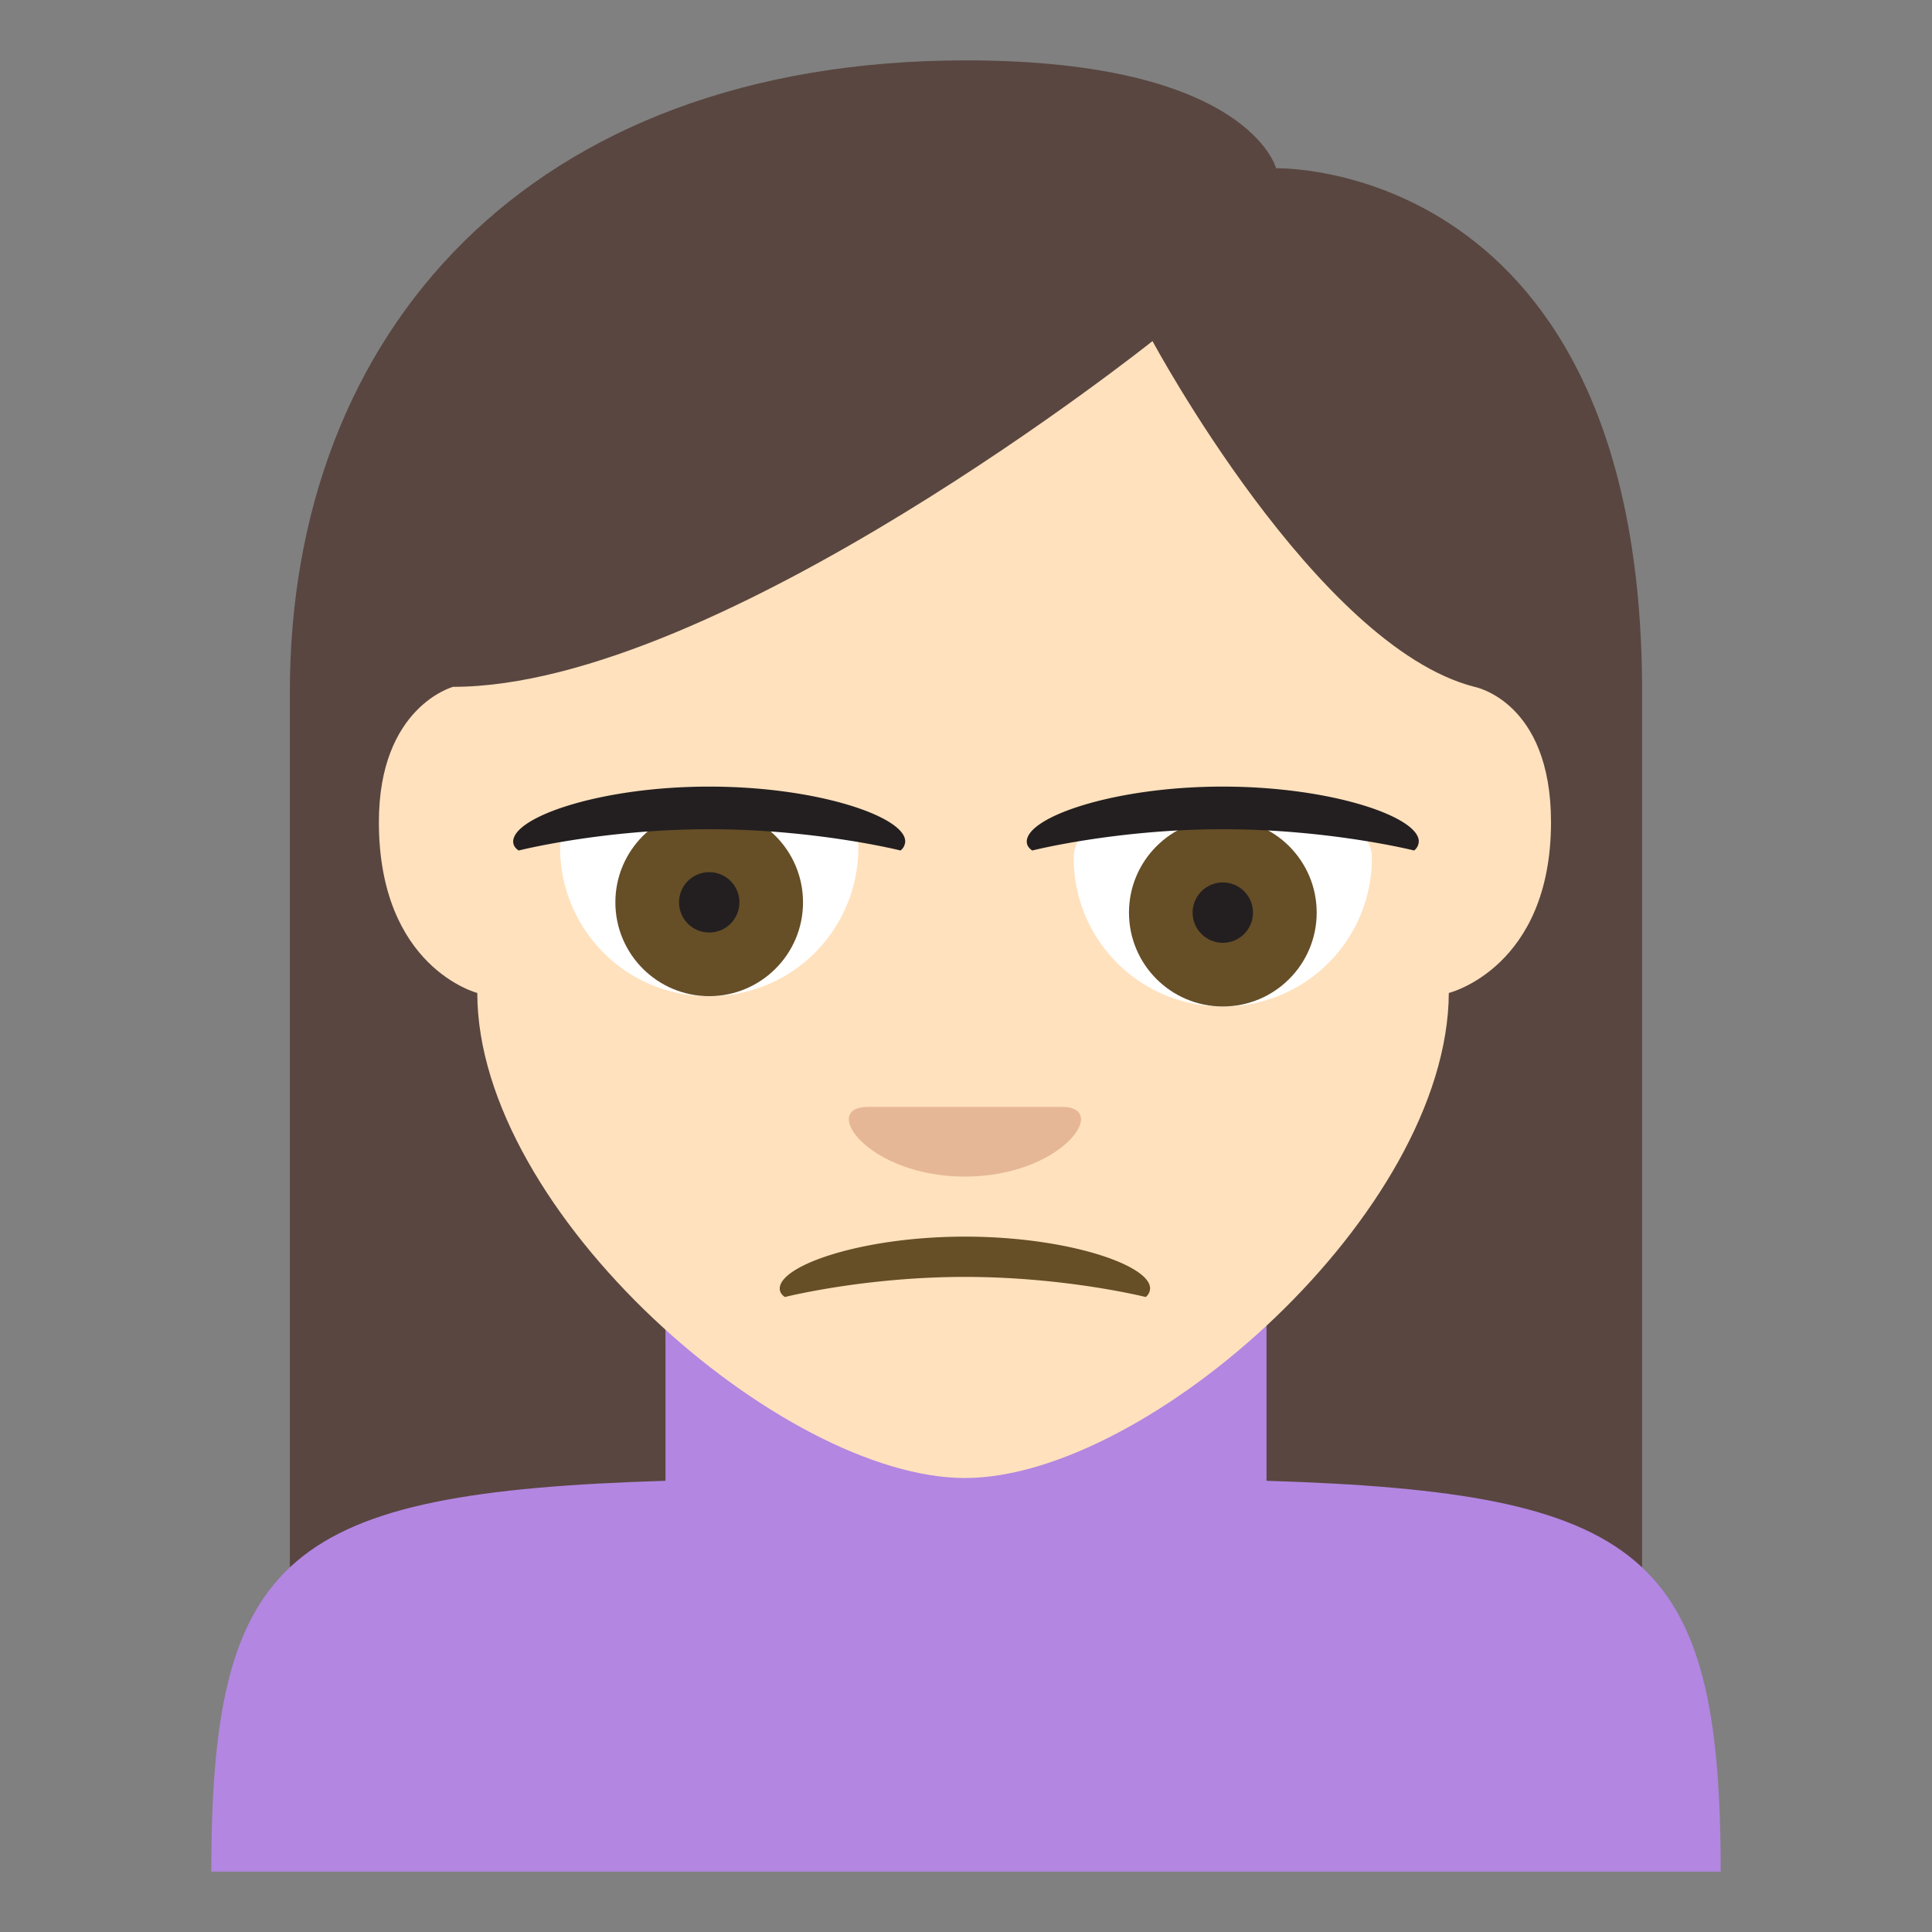 <!--
  - Copyright (c) 2022 船山信息 chuanshaninfo.com
  - The project is licensed under Mulan PubL v2.
  - You can use this software according to the terms and conditions of the Mulan
  - PubL v2. You may obtain a copy of Mulan PubL v2 at:
  -          http://license.coscl.org.cn/MulanPubL-2.0
  - THIS SOFTWARE IS PROVIDED ON AN "AS IS" BASIS, WITHOUT WARRANTIES OF ANY KIND,
  - EITHER EXPRESS OR IMPLIED, INCLUDING BUT NOT LIMITED TO NON-INFRINGEMENT,
  - MERCHANTABILITY OR FIT FOR A PARTICULAR PURPOSE.
  - See the Mulan PubL v2 for more details.
  -->

<svg xmlns="http://www.w3.org/2000/svg" width="64" height="64" viewBox="0 0 64 64"><rect x="0" y="0" width="64" height="64" fill="#808080" stroke="none"/><path fill="#594640" d="M32 2C17.512 2 9.602 11.029 9.602 22.924V60h44.795V22.924c0-17.68-12.125-17.35-12.125-17.35S41.359 2 32 2z"/><path fill="#B386E2" d="M41.955 49.053v-7.141h-19.91v7.141C9.525 49.439 7 51.46 7 62h50c0-10.539-2.532-12.56-15.045-12.947z"/><path fill="#FFE1BD" d="M15.811 32.893s-3.26-.834-3.26-5.662c0-3.822 2.459-4.479 2.459-4.479 8.811 0 23.168-11.453 23.168-11.453s5.428 10.111 10.664 11.453c0 0 2.537.469 2.537 4.479 0 4.828-3.385 5.662-3.385 5.662-.043 7.283-9.99 16.068-16.029 16.068-6.041 0-16.154-8.785-16.154-16.068z"/><path fill="#664E27" d="M26.002 42.965c-.111-.072-.172-.166-.172-.279-.002-.773 2.746-1.721 6.135-1.721s6.133.941 6.133 1.713a.373.373 0 0 1-.145.287s-2.65-.666-5.988-.666c-3.332 0-5.963.666-5.963.666z"/><path fill="#FFF" d="M45.445 28.402a4.914 4.914 0 0 1-4.938 4.939 4.915 4.915 0 0 1-4.939-4.939c0-2.673 9.877-2.673 9.877 0zM18.555 28.063a4.915 4.915 0 0 0 4.938 4.938 4.912 4.912 0 0 0 4.939-4.938c0-2.676-9.877-2.676-9.877 0z"/><circle fill="#664E27" cx="23.493" cy="29.891" r="3.108"/><circle fill="#231F20" cx="23.494" cy="29.891" r="1"/><circle fill="#664E27" cx="40.508" cy="30.232" r="3.109"/><circle fill="#231F20" cx="40.507" cy="30.232" r="1"/><path fill="#231F20" d="M17.182 28.174c-.118-.078-.182-.176-.182-.295-.002-.818 2.906-1.822 6.492-1.822 3.588 0 6.494.998 6.494 1.814a.398.398 0 0 1-.154.303s-2.805-.705-6.34-.705c-3.525 0-6.31.705-6.31.705zM34.195 28.174c-.117-.078-.182-.176-.182-.295-.002-.818 2.906-1.822 6.492-1.822 3.588 0 6.494.998 6.494 1.814a.398.398 0 0 1-.154.303s-2.805-.705-6.34-.705c-3.525 0-6.31.705-6.31.705z"/><g><path fill="#E6B796" d="M31.964 38.976c-3.215 0-4.823-2.308-3.215-2.308h6.43c1.609 0 0 2.307-3.215 2.308z"/></g></svg>